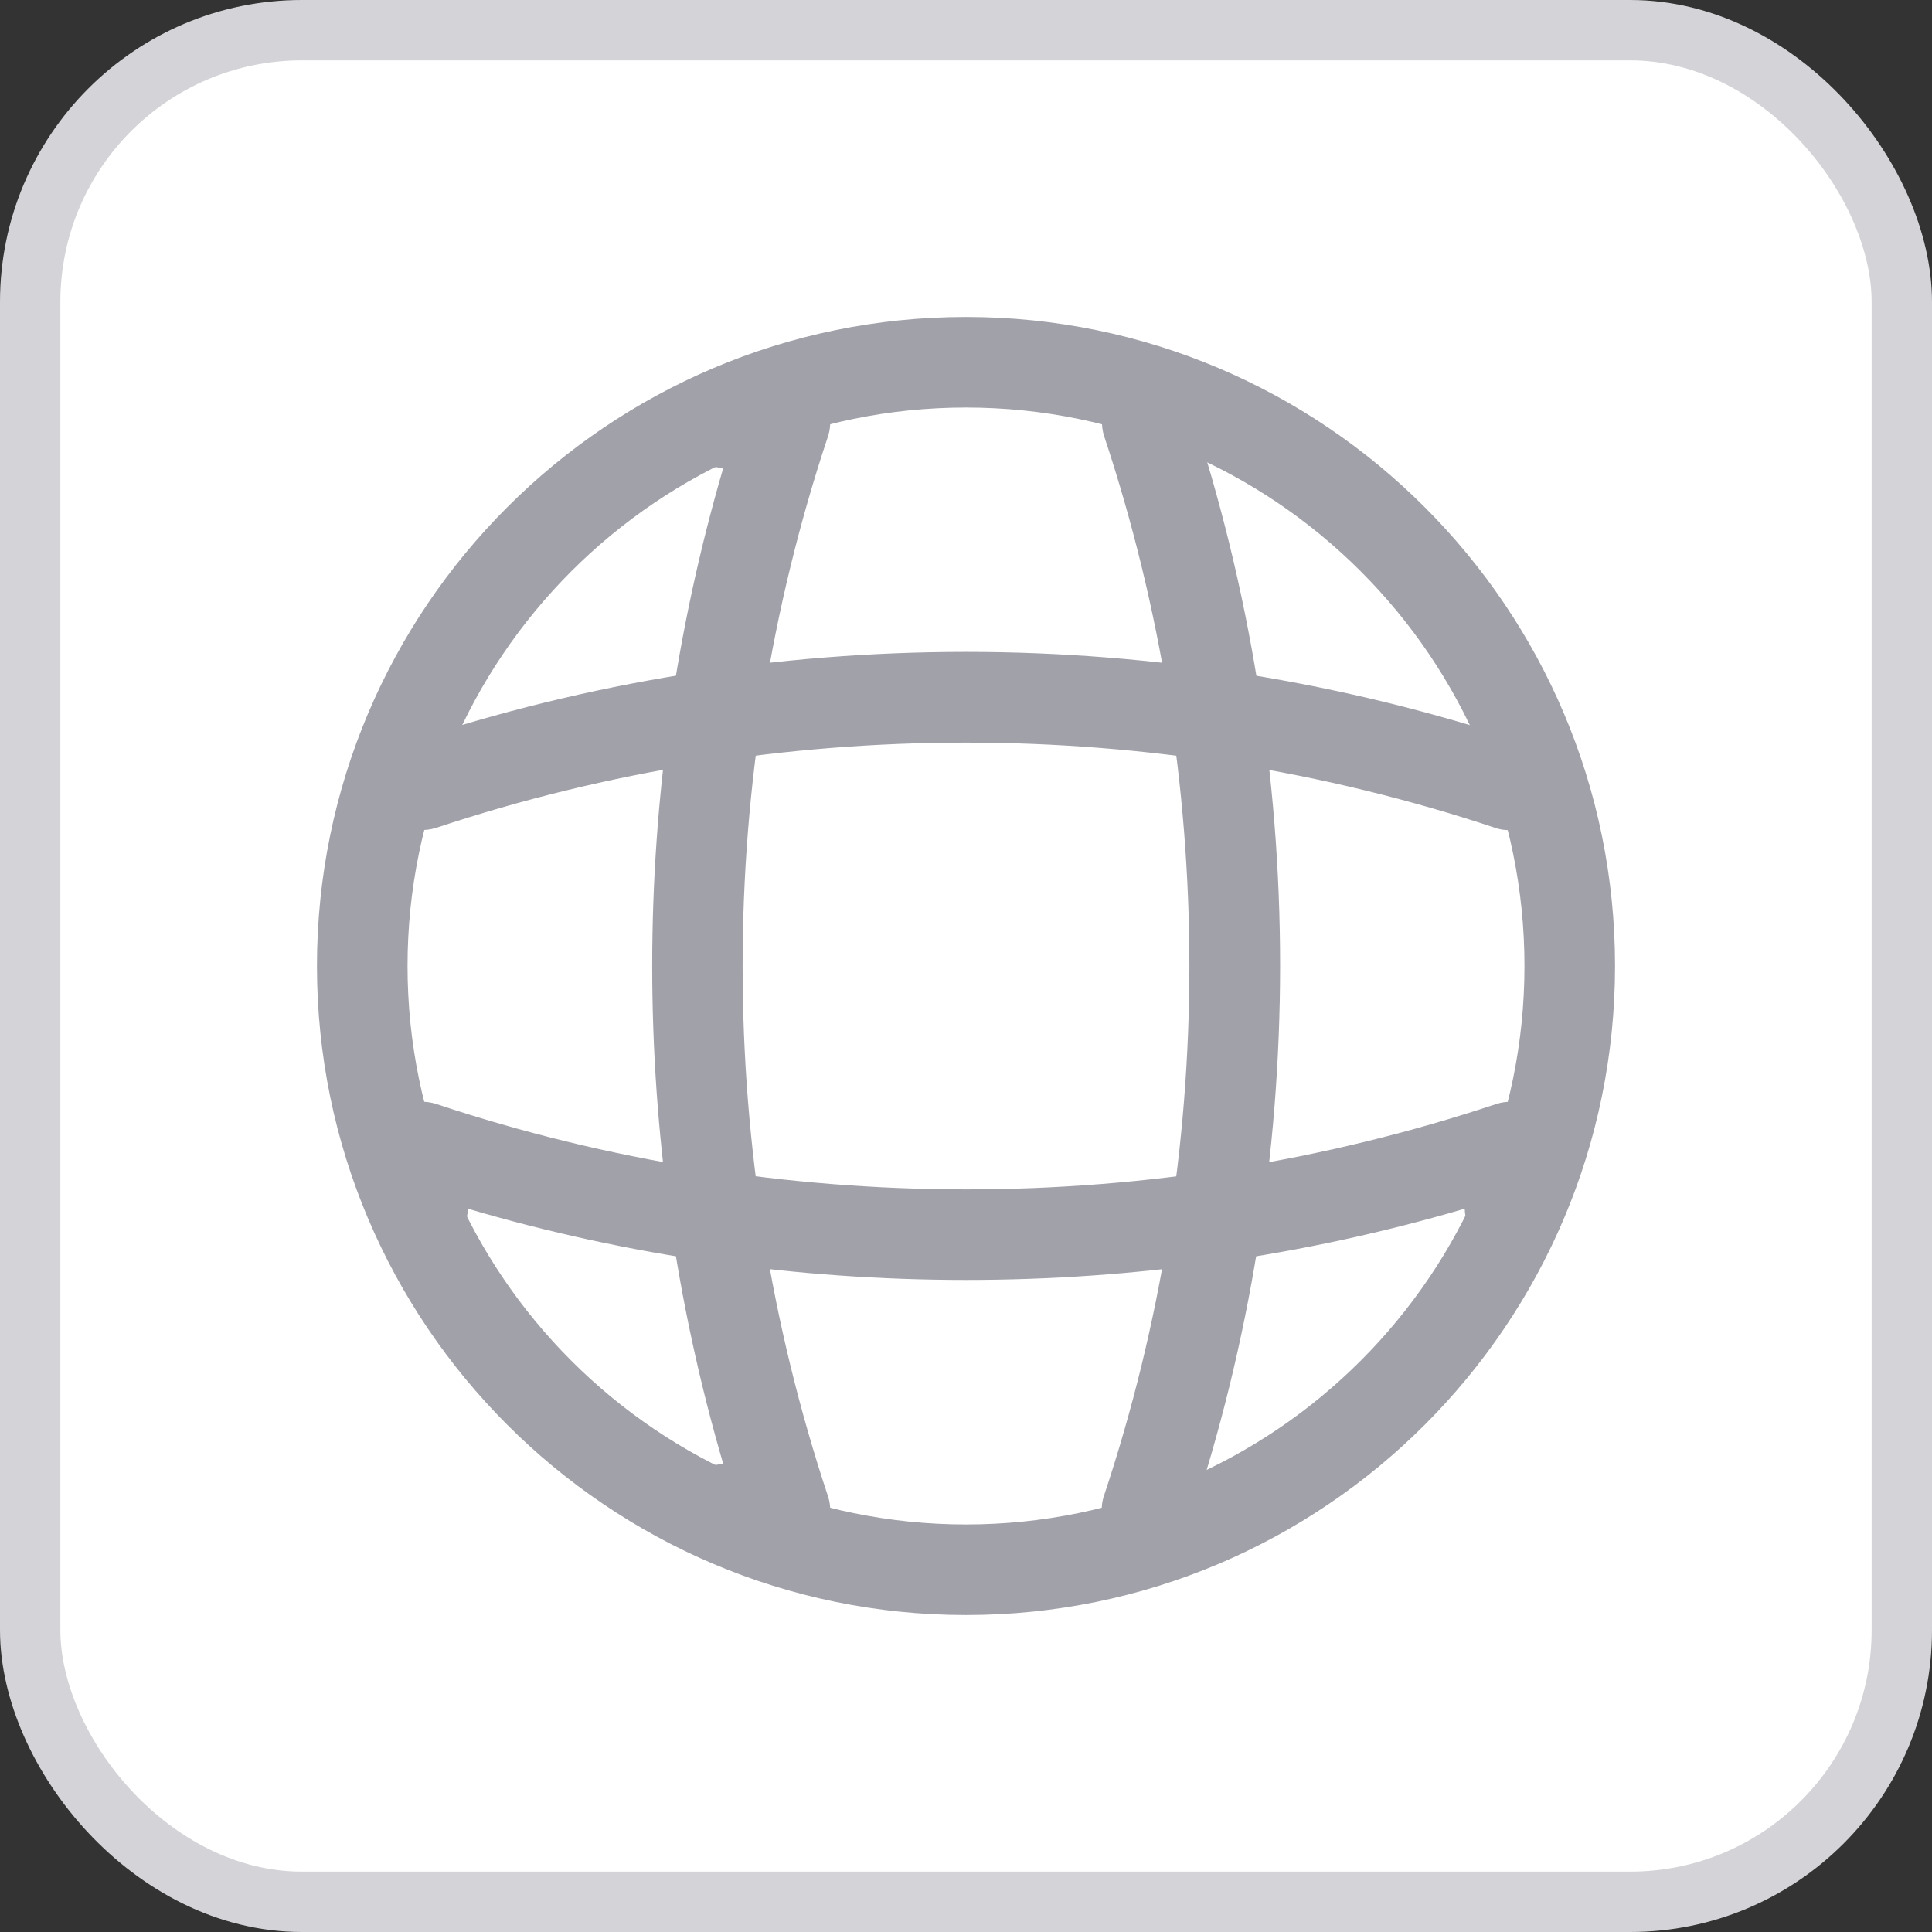<svg width="32" height="32" viewBox="0 0 32 32" fill="none" xmlns="http://www.w3.org/2000/svg">
<rect x="0" y="0" width="32" height="32" fill="#333333" stroke="none"/>
<rect x="0.5" y="0.5" width="31" height="31" rx="4.5" fill="white" stroke="#D4D4D8"/>
<path d="M16 26.75C10.07 26.75 5.25 21.93 5.25 16C5.25 10.07 10.07 5.25 16 5.25C21.93 5.25 26.75 10.07 26.75 16C26.75 21.93 21.93 26.75 16 26.75ZM16 6.75C10.9 6.75 6.75 10.9 6.75 16C6.75 21.1 10.9 25.25 16 25.25C21.1 25.25 25.25 21.1 25.25 16C25.25 10.9 21.1 6.75 16 6.75Z" fill="#A1A1AA"/>
<path d="M13 25.75H12C11.59 25.75 11.25 25.41 11.25 25C11.25 24.59 11.57 24.26 11.98 24.25C10.41 18.89 10.41 13.11 11.98 7.75C11.57 7.74 11.25 7.41 11.25 7C11.25 6.59 11.59 6.25 12 6.25H13C13.24 6.25 13.47 6.37 13.61 6.56C13.75 6.76 13.79 7.01 13.71 7.24C11.83 12.89 11.83 19.11 13.71 24.77C13.79 25 13.75 25.25 13.61 25.45C13.47 25.63 13.24 25.75 13 25.75Z" fill="#A1A1AA"/>
<path d="M19 25.75C18.92 25.75 18.84 25.74 18.76 25.71C18.37 25.58 18.15 25.15 18.29 24.76C20.17 19.11 20.17 12.89 18.29 7.23C18.16 6.84 18.37 6.41 18.76 6.28C19.16 6.15 19.58 6.36 19.71 6.75C21.7 12.71 21.7 19.27 19.71 25.22C19.61 25.55 19.31 25.75 19 25.75Z" fill="#A1A1AA"/>
<path d="M16 21.2C13.21 21.2 10.43 20.81 7.75 20.02C7.74 20.42 7.41 20.75 7 20.75C6.59 20.75 6.25 20.41 6.25 20V19C6.25 18.76 6.37 18.53 6.56 18.39C6.76 18.25 7.01 18.21 7.24 18.29C12.89 20.17 19.12 20.17 24.77 18.29C25 18.21 25.25 18.25 25.45 18.39C25.65 18.53 25.76 18.76 25.76 19V20C25.76 20.41 25.42 20.75 25.01 20.75C24.6 20.75 24.27 20.43 24.26 20.02C21.57 20.81 18.79 21.2 16 21.2Z" fill="#A1A1AA"/>
<path d="M25 13.75C24.92 13.75 24.84 13.74 24.76 13.71C19.11 11.83 12.88 11.83 7.23 13.71C6.83 13.84 6.41 13.63 6.28 13.24C6.16 12.84 6.37 12.42 6.76 12.29C12.72 10.3 19.28 10.3 25.23 12.29C25.62 12.42 25.84 12.85 25.7 13.24C25.61 13.55 25.31 13.75 25 13.75Z" fill="#A1A1AA"/>
</svg>
